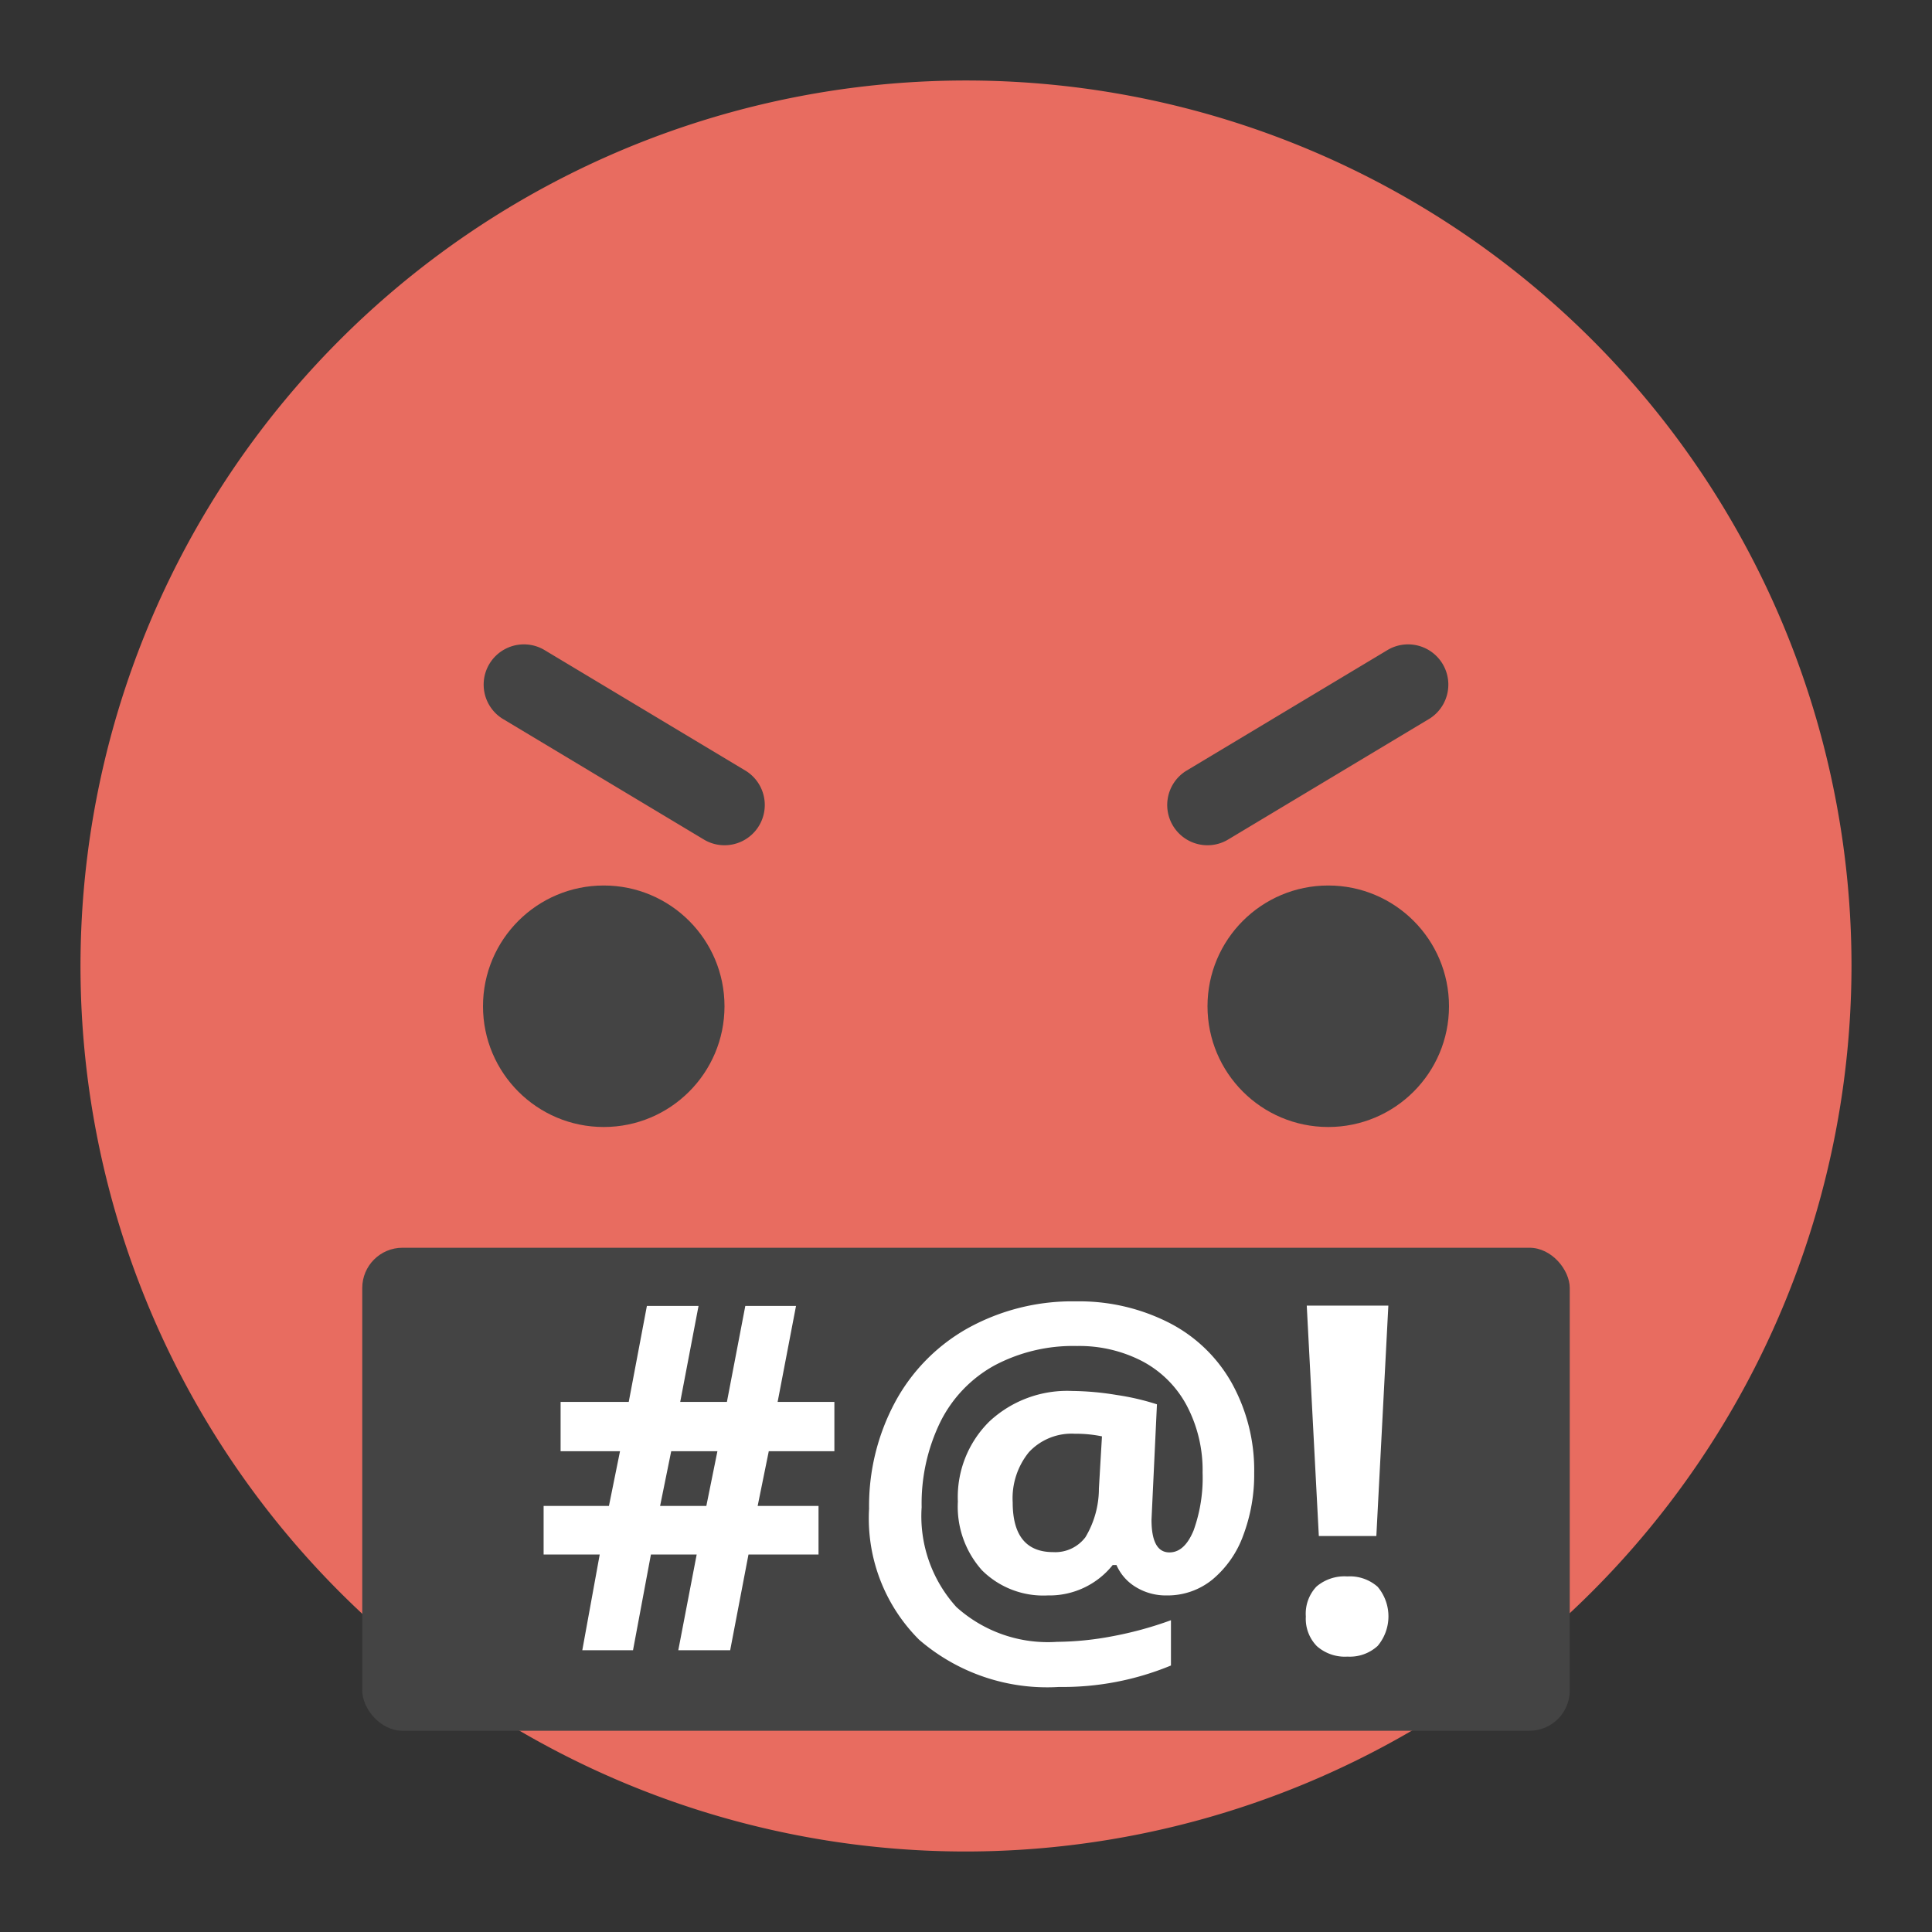 <svg xmlns="http://www.w3.org/2000/svg" height="48" width="48" viewBox="0 0 48 48"><rect x="0" y="0" width="48" height="48" fill="#333333" stroke="none"/><path d="M24,46A22,22,0,1,1,46,24,22.025,22.025,0,0,1,24,46Z" fill="#e86c60"></path> <circle cx="33" cy="25" r="3" fill="#444"></circle> <circle cx="15" cy="25" r="3" fill="#444"></circle> <path d="M30,21a1,1,0,0,1-.516-1.857l5-3a1,1,0,0,1,1.03,1.714l-5,3A.994.994,0,0,1,30,21Z" fill="#444"></path> <path d="M18,21a.994.994,0,0,1-.514-.143l-5-3a1,1,0,0,1,1.03-1.714l5,3A1,1,0,0,1,18,21Z" fill="#444"></path> <rect x="9" y="31" width="30" height="12" rx="1" ry="1" fill="#444"></rect> <path d="M19.1,36.055l-.276,1.359h1.512v1.207h-1.74L18.141,41H16.852l.457-2.379H16.172L15.727,41h-1.26l.433-2.379H13.506V37.414h1.623l.275-1.359H13.928V34.83h1.693l.451-2.385h1.283L16.9,34.83h1.16l.457-2.385h1.26l-.457,2.385H20.73v1.225Zm-2.7,1.359h1.149l.275-1.359H16.676Z" fill="#fff"></path> <path d="M31.16,36.594a4.282,4.282,0,0,1-.269,1.544,2.56,2.56,0,0,1-.762,1.1,1.761,1.761,0,0,1-1.143.4,1.424,1.424,0,0,1-.767-.208,1.2,1.2,0,0,1-.481-.548h-.093a2.01,2.01,0,0,1-1.612.756,2.159,2.159,0,0,1-1.635-.624,2.37,2.37,0,0,1-.6-1.708,2.635,2.635,0,0,1,.785-1.992,2.832,2.832,0,0,1,2.051-.756,7.14,7.14,0,0,1,1.11.1,6.161,6.161,0,0,1,1,.232l-.135,2.865q0,.815.446.814.375,0,.6-.547a3.853,3.853,0,0,0,.223-1.433,3.436,3.436,0,0,0-.393-1.667,2.658,2.658,0,0,0-1.1-1.1,3.394,3.394,0,0,0-1.626-.381,4.163,4.163,0,0,0-2.057.486,3.254,3.254,0,0,0-1.339,1.4,4.627,4.627,0,0,0-.465,2.119,3.358,3.358,0,0,0,.864,2.481,3.392,3.392,0,0,0,2.5.864,7.614,7.614,0,0,0,1.365-.137,9.069,9.069,0,0,0,1.465-.4v1.125a7.034,7.034,0,0,1-2.783.533,4.863,4.863,0,0,1-3.472-1.172,4.256,4.256,0,0,1-1.245-3.257,5.451,5.451,0,0,1,.636-2.628,4.608,4.608,0,0,1,1.81-1.852,5.359,5.359,0,0,1,2.7-.671,4.911,4.911,0,0,1,2.3.528,3.73,3.73,0,0,1,1.564,1.5A4.464,4.464,0,0,1,31.16,36.594Zm-6,.732q0,1.236,1.008,1.236a.937.937,0,0,0,.8-.372,2.356,2.356,0,0,0,.334-1.21l.076-1.294a3.2,3.2,0,0,0-.674-.065,1.448,1.448,0,0,0-1.14.457A1.812,1.812,0,0,0,25.16,37.326Z" fill="#fff"></path> <path d="M32.443,40.162a.982.982,0,0,1,.264-.744,1.071,1.071,0,0,1,.768-.252,1.039,1.039,0,0,1,.753.258,1.141,1.141,0,0,1,0,1.468,1.024,1.024,0,0,1-.75.266,1.05,1.05,0,0,1-.762-.261A.972.972,0,0,1,32.443,40.162Zm1.752-2H32.766l-.3-5.724h2.027Z" fill="#fff"></path></svg>